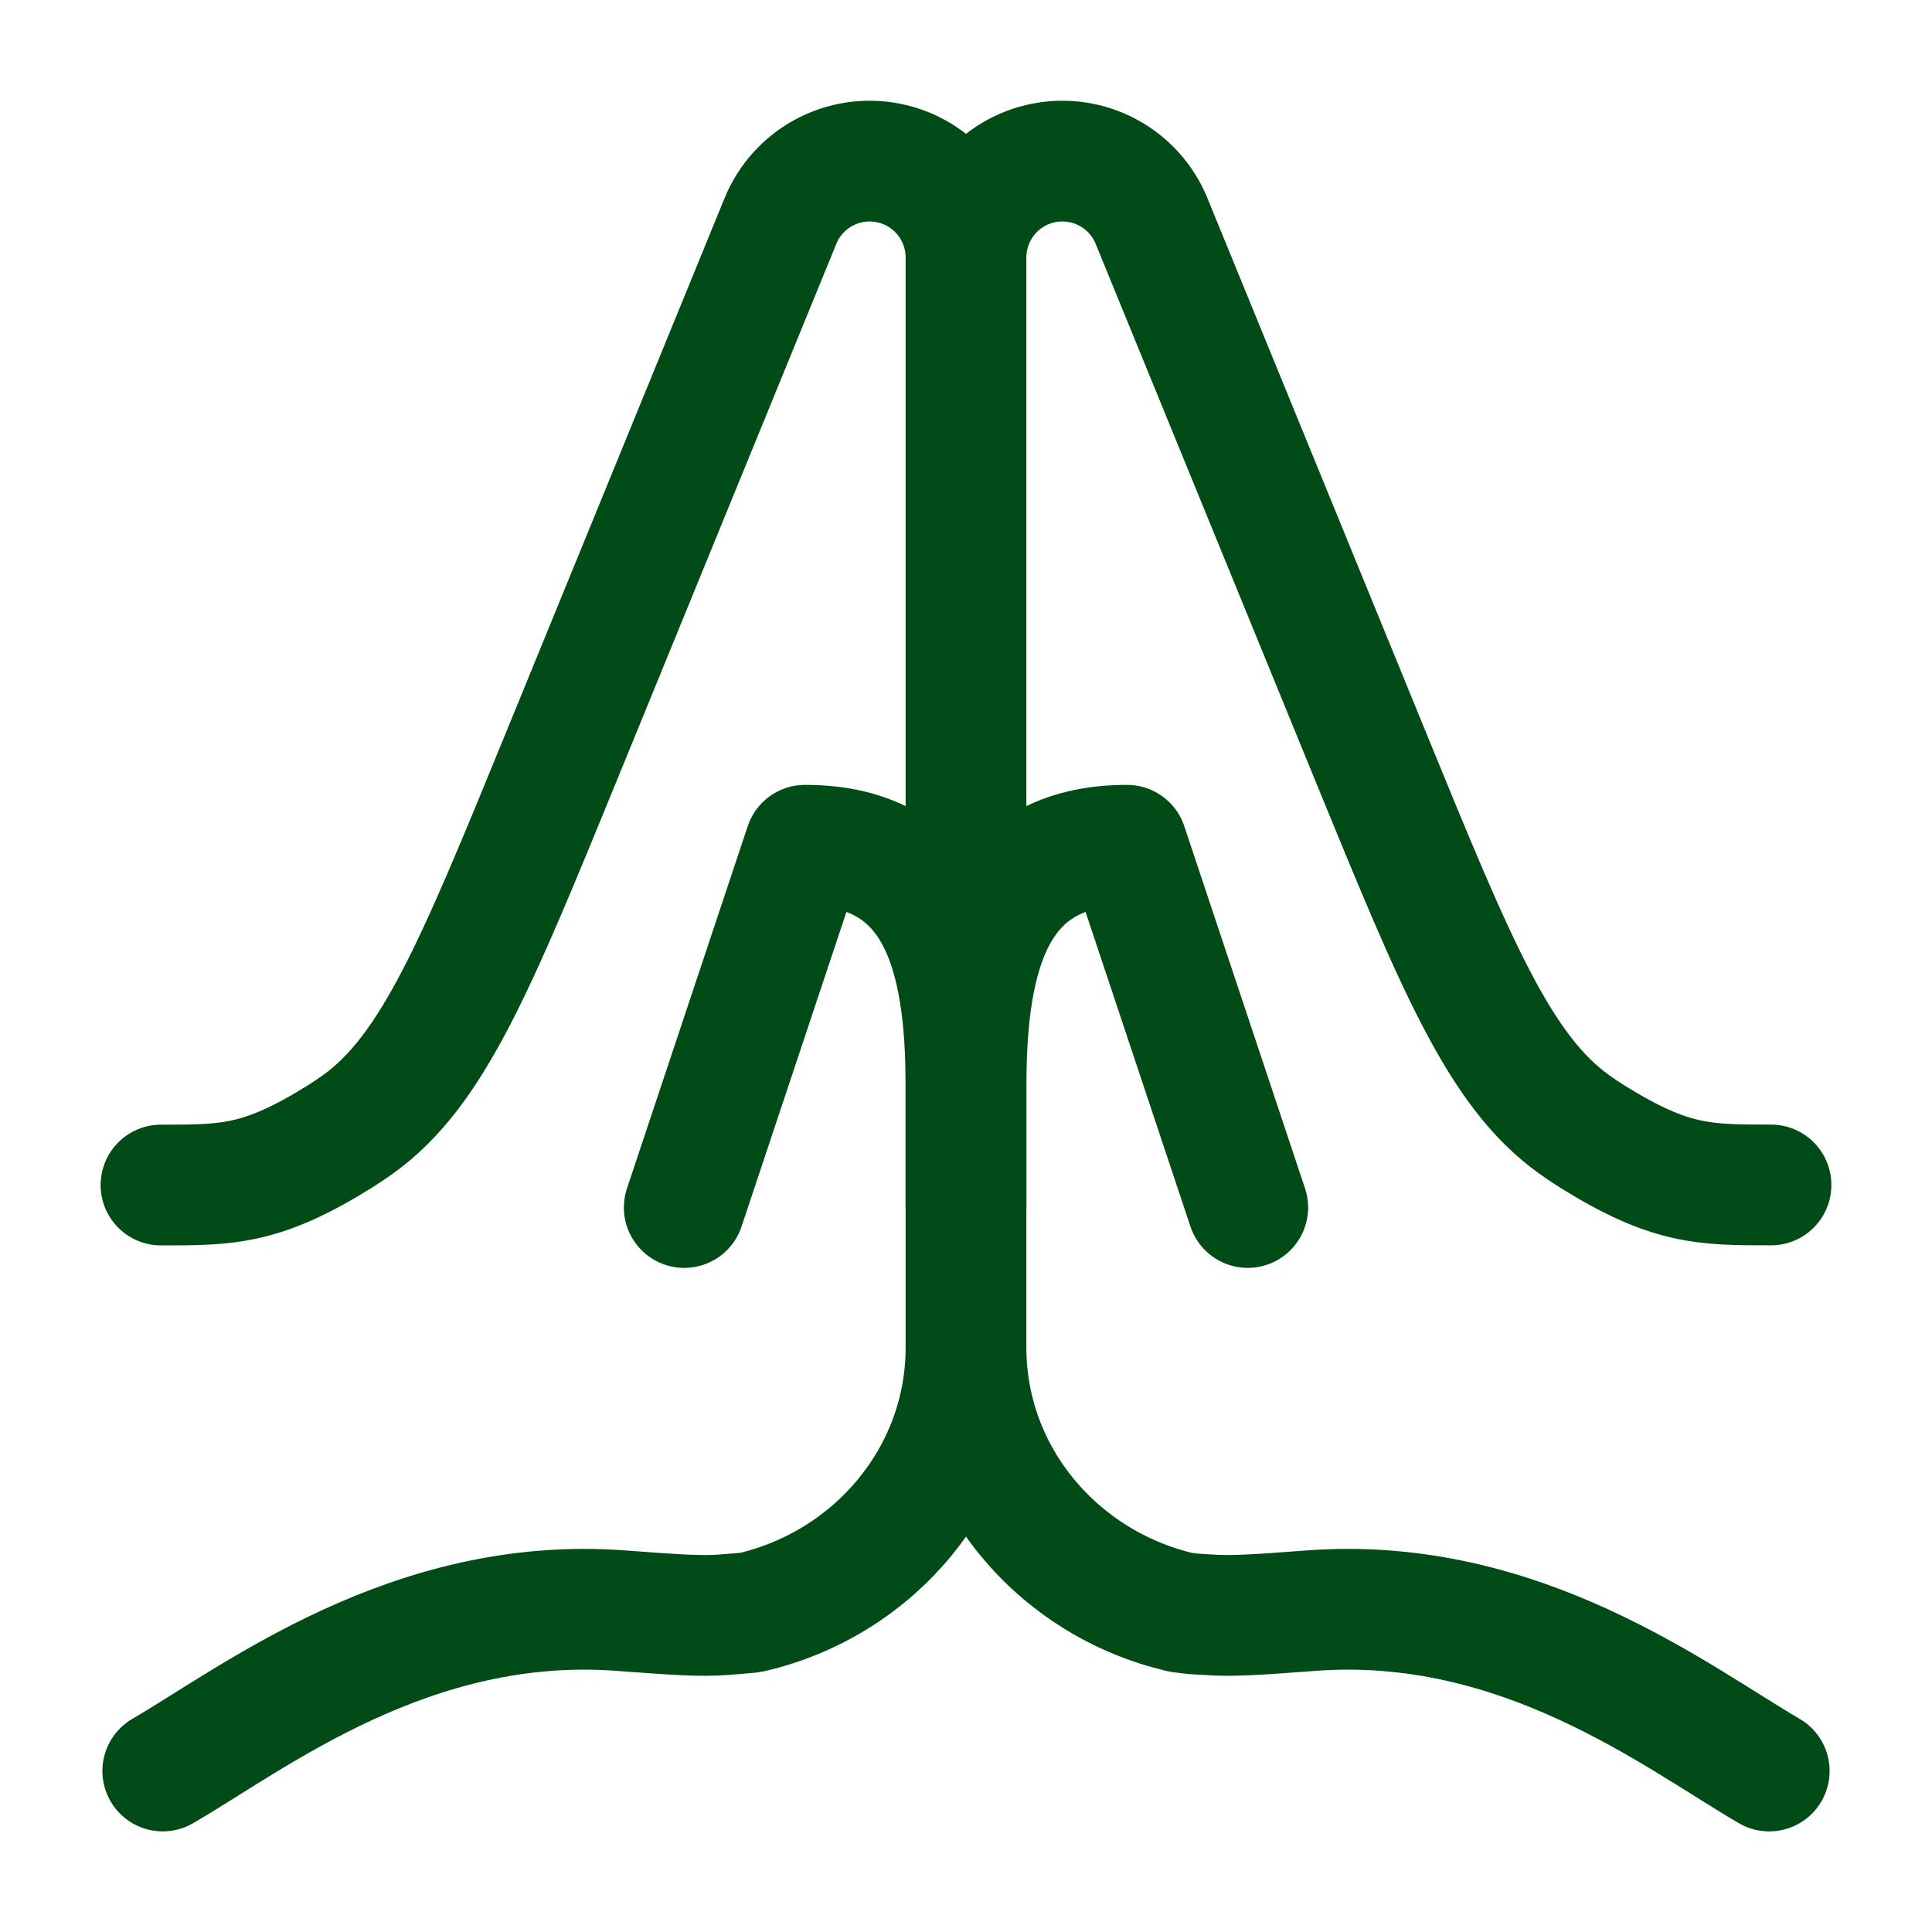 <svg width="24" height="24" viewBox="0 0 24 24" fill="none" xmlns="http://www.w3.org/2000/svg">
    <path d="M15.5 15L14 10.5C12.343 10.5 12 11.843 12 13.5M12 13.5V15M12 13.5C12 11.843 11.657 10.5 10 10.5L8.5 15" stroke="#014C16" stroke-width="1.5" stroke-linecap="round" stroke-linejoin="round"/>
    <path d="M21.978 22C20.828 21.33 18.892 19.814 16.288 20.008C15.629 20.057 15.299 20.082 14.998 20.058C14.889 20.054 14.779 20.045 14.671 20.029C13.139 19.674 12 18.336 12 16.74M12 16.74V3.196M12 16.74C12 18.336 10.861 19.675 9.329 20.029C9.312 20.033 9.303 20.034 9.002 20.058C8.701 20.082 8.371 20.057 7.712 20.008C5.108 19.814 3.172 21.33 2.022 22M12 3.196C12.001 2.919 12.097 2.651 12.273 2.437C12.45 2.223 12.694 2.077 12.966 2.024C13.238 1.97 13.52 2.013 13.764 2.144C14.008 2.275 14.199 2.487 14.304 2.743L17.022 9.387C18.088 11.992 18.621 13.294 19.55 13.964C19.607 14.006 19.713 14.077 19.773 14.114C20.744 14.72 21.163 14.72 22 14.72M12 3.196C11.999 2.919 11.903 2.651 11.727 2.437C11.55 2.223 11.306 2.077 11.034 2.024C10.762 1.97 10.48 2.013 10.236 2.144C9.992 2.275 9.801 2.487 9.696 2.743L6.978 9.388C5.912 11.993 5.379 13.296 4.45 13.965C4.377 14.017 4.303 14.067 4.227 14.115C3.256 14.721 2.837 14.721 2 14.721" stroke="#014C16" stroke-width="1.5" stroke-linecap="round" stroke-linejoin="round"/>
</svg>
